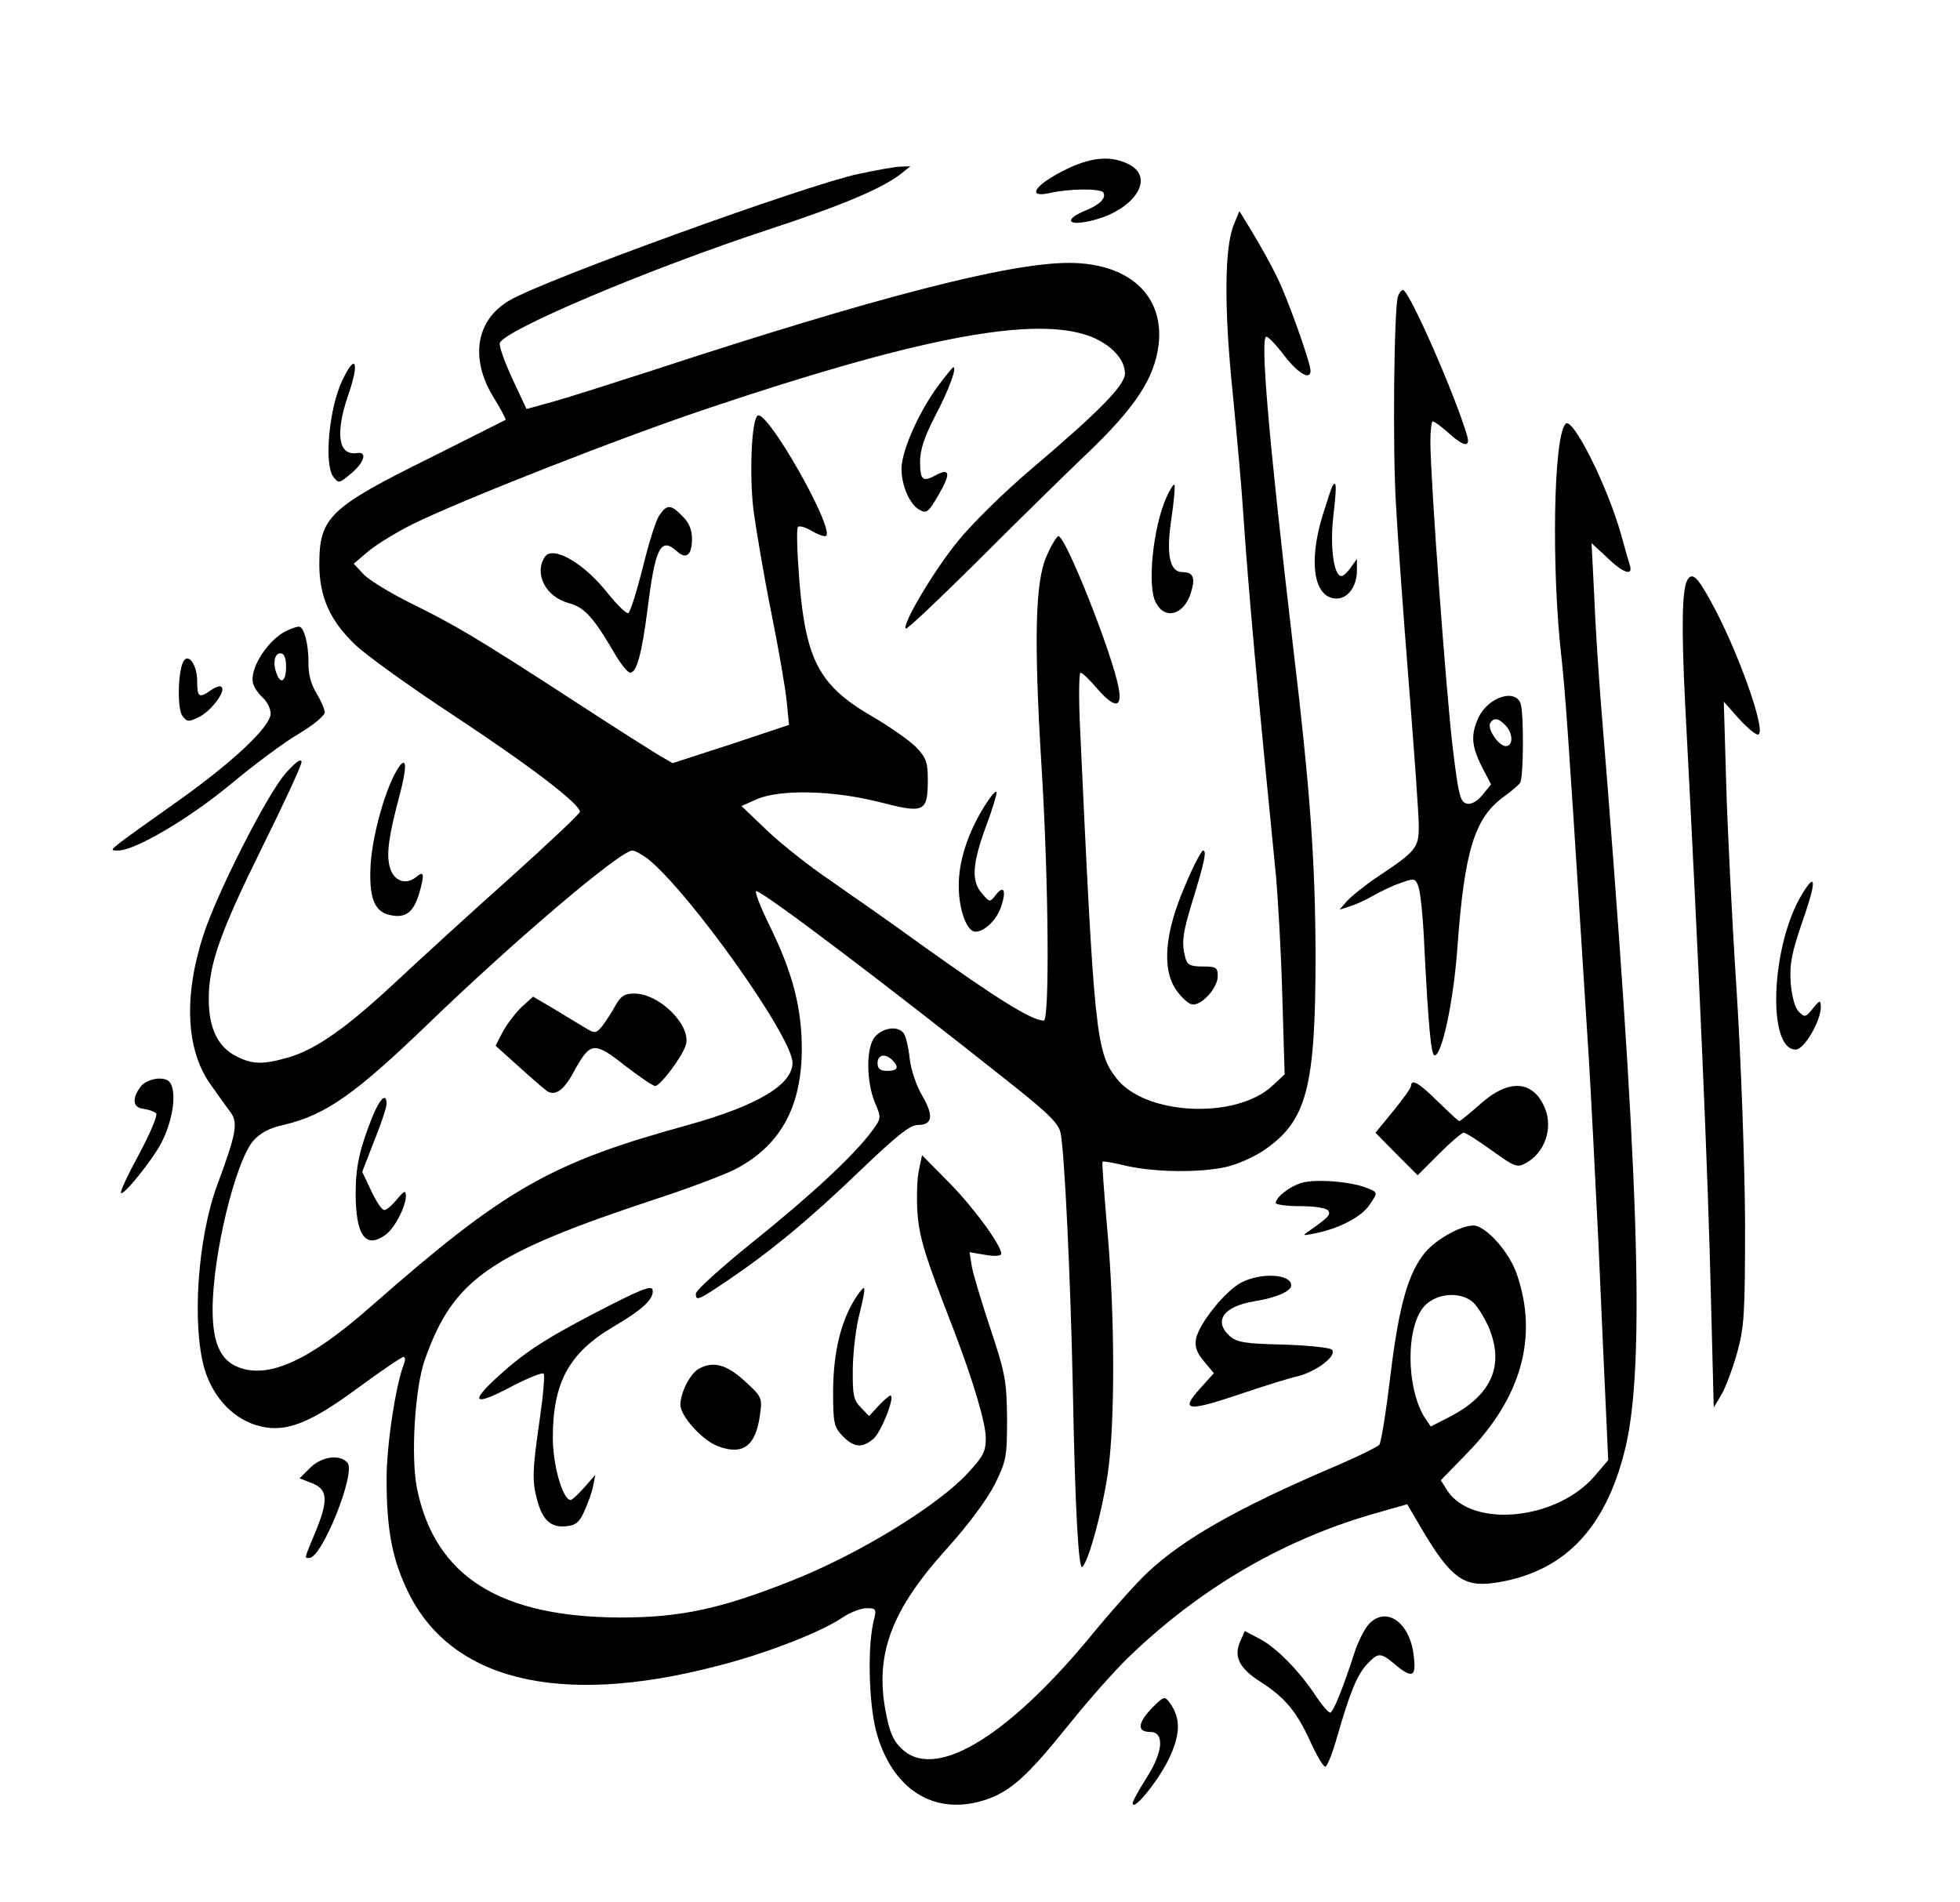 <?xml version="1.0" standalone="no"?>
<!DOCTYPE svg PUBLIC "-//W3C//DTD SVG 20010904//EN"
 "http://www.w3.org/TR/2001/REC-SVG-20010904/DTD/svg10.dtd">
<svg version="1.0" xmlns="http://www.w3.org/2000/svg"
 width="507pt" height="492pt" viewBox="0 0 507 492"
 preserveAspectRatio="xMidYMid meet">

<g transform="translate(0,492) scale(0.1,-0.1)"
fill="#000000" stroke="none">
<path d="M2748 4477 c-74 -38 -92 -70 -31 -56 48 11 130 12 137 1 8 -14 -8
-31 -47 -47 -49 -20 -49 -38 1 -29 118 21 186 111 112 149 -47 24 -101 19
-172 -18z"/>
<path d="M2220 4470 c-135 -29 -812 -274 -902 -327 -86 -50 -103 -148 -43
-248 20 -32 34 -59 33 -61 -2 -1 -89 -45 -193 -97 -263 -130 -289 -155 -289
-277 0 -83 27 -144 91 -206 26 -26 144 -111 263 -189 198 -131 320 -225 320
-245 0 -5 -82 -82 -182 -172 -100 -89 -231 -209 -291 -265 -126 -118 -208
-177 -280 -198 -66 -19 -94 -19 -136 3 -48 24 -71 73 -71 148 0 90 30 174 141
398 54 109 99 206 99 215 -1 10 -15 0 -40 -28 -48 -53 -180 -313 -215 -423
-51 -160 -43 -297 21 -385 19 -27 41 -58 51 -71 19 -27 14 -55 -35 -187 -51
-138 -66 -362 -33 -476 23 -77 79 -134 147 -149 65 -15 127 9 250 100 60 44
113 80 118 80 4 0 5 -8 1 -18 -21 -53 -45 -208 -45 -298 0 -124 13 -200 50
-280 108 -239 391 -311 803 -204 127 32 270 88 325 125 20 14 49 25 63 25 26
0 27 -1 18 -37 -16 -71 -11 -226 11 -294 44 -144 153 -207 281 -164 64 22 107
61 214 194 51 64 120 141 152 172 190 184 410 311 653 378 l70 20 40 -68 c72
-121 106 -146 182 -136 180 25 291 137 342 348 53 218 36 719 -64 1942 -5 66
-13 183 -16 260 l-7 140 40 -37 c42 -41 68 -49 59 -20 -3 9 -13 44 -22 77 -36
129 -126 307 -144 289 -32 -32 -37 -376 -11 -604 9 -77 20 -233 51 -725 6 -93
15 -235 20 -315 5 -80 16 -296 25 -480 8 -184 17 -385 20 -446 l5 -111 -35
-41 c-98 -114 -316 -136 -381 -38 l-17 27 70 72 c139 143 182 300 127 460 -19
58 -81 127 -113 127 -32 0 -95 -35 -124 -69 -44 -53 -68 -136 -90 -316 -11
-93 -24 -175 -29 -182 -5 -6 -64 -35 -131 -63 -239 -103 -376 -181 -468 -267
-28 -26 -97 -103 -154 -173 -216 -259 -400 -367 -484 -282 -22 21 -31 45 -41
100 -26 146 17 259 160 417 55 61 103 126 123 165 30 61 32 71 32 170 -1 96
-4 116 -42 230 -23 69 -45 142 -49 163 l-6 38 41 -7 c23 -4 41 -3 41 3 0 22
-71 119 -135 184 l-70 71 -8 -39 c-5 -21 -6 -69 -4 -108 5 -66 18 -110 94
-305 50 -131 83 -241 83 -280 0 -35 -7 -48 -47 -91 -80 -86 -285 -211 -458
-279 -182 -72 -285 -94 -440 -94 -312 1 -479 106 -526 332 -17 82 -6 262 20
335 74 209 166 273 602 417 80 26 169 60 198 74 117 60 173 158 175 306 1 110
-23 203 -83 325 -26 53 -41 93 -34 90 31 -11 352 -255 644 -487 114 -90 138
-114 143 -141 10 -58 25 -368 31 -652 6 -324 15 -479 25 -468 17 18 51 144 65
238 20 131 19 419 -1 637 -8 94 -14 172 -12 173 2 2 30 -3 63 -11 72 -16 185
-18 255 -3 28 6 71 25 97 42 113 76 136 160 136 507 -1 242 -13 420 -59 805
-63 538 -85 796 -68 794 5 0 26 -22 47 -50 35 -45 67 -64 67 -38 0 21 -60 189
-86 241 -14 29 -42 80 -62 113 l-36 59 -14 -34 c-25 -58 -26 -218 -3 -440 11
-113 23 -245 26 -295 14 -209 39 -483 86 -955 5 -58 13 -196 16 -307 l6 -202
-31 -29 c-95 -89 -332 -77 -405 20 -52 67 -57 121 -93 901 -4 81 -3 147 1 147
5 0 23 -18 42 -40 45 -52 66 -53 57 -2 -14 85 -141 405 -157 395 -5 -3 -19
-26 -30 -52 -29 -65 -33 -215 -13 -541 19 -306 21 -660 6 -660 -31 0 -122 57
-315 195 -77 56 -183 130 -235 166 -52 35 -126 93 -164 129 l-68 65 38 17 c60
27 198 24 320 -7 116 -30 124 -26 124 60 0 44 -5 56 -31 83 -17 17 -66 51
-108 76 -140 80 -176 145 -193 350 -6 75 -8 139 -4 143 4 4 20 -1 37 -11 17
-10 33 -15 36 -12 21 21 -152 326 -177 311 -16 -10 -22 -151 -11 -244 7 -52
27 -171 46 -265 19 -94 37 -198 40 -231 l6 -60 -150 -50 -151 -49 -33 19 c-17
10 -120 75 -227 145 -248 161 -304 194 -420 251 -52 26 -106 59 -120 74 l-25
27 39 33 c22 18 73 49 113 69 128 63 540 225 768 301 527 177 819 234 967 191
63 -18 108 -61 108 -102 0 -30 -65 -97 -242 -247 -72 -61 -155 -143 -192 -189
-63 -78 -143 -214 -133 -224 3 -3 83 73 179 168 95 95 225 223 288 283 127
121 176 196 187 283 15 128 -77 212 -232 212 -157 0 -504 -90 -1080 -279 -99
-32 -212 -68 -251 -79 l-72 -20 -37 79 c-20 44 -35 85 -32 92 13 34 387 192
694 293 189 62 294 106 343 144 l25 20 -25 -1 c-14 0 -63 -9 -110 -19z m-545
-1771 c107 -85 375 -461 375 -528 0 -57 -91 -111 -270 -161 -357 -98 -474
-165 -820 -469 -160 -141 -266 -189 -345 -157 -46 19 -65 64 -65 149 0 139 58
380 105 436 18 20 41 33 78 41 110 26 185 79 377 264 224 216 495 446 526 446
6 0 24 -10 39 -21z m2131 -1144 c12 -8 31 -38 44 -66 43 -101 9 -178 -102
-235 l-47 -24 -15 22 c-50 79 -50 242 1 292 30 30 86 35 119 11z"/>
<path d="M1592 2319 c-9 -17 -25 -41 -34 -53 -16 -19 -19 -20 -42 -6 -13 8
-50 30 -81 49 l-56 33 -31 -28 c-16 -16 -38 -45 -48 -64 l-18 -35 61 -55 c33
-30 66 -58 73 -63 21 -12 43 3 69 52 42 76 51 78 131 15 38 -29 74 -54 79 -53
13 0 71 77 79 106 15 50 -68 133 -133 133 -25 0 -35 -6 -49 -31z"/>
<path d="M962 2028 c-32 -81 -42 -127 -42 -194 0 -109 25 -145 76 -109 24 16
54 74 54 102 -1 15 -4 13 -23 -9 -13 -16 -27 -28 -33 -28 -6 0 -21 22 -34 50
l-23 49 31 80 c18 44 32 87 32 95 0 32 -18 14 -38 -36z"/>
<path d="M3616 4153 c-10 -32 -14 -394 -5 -538 4 -77 19 -284 33 -460 14 -176
26 -343 26 -371 0 -57 -6 -65 -105 -131 -33 -22 -69 -51 -80 -63 l-20 -23 25
8 c14 4 41 16 60 27 19 11 52 27 73 34 36 13 38 12 46 -9 5 -13 12 -79 15
-148 11 -219 18 -289 27 -289 19 0 49 140 59 280 18 248 44 332 117 387 21 15
41 32 45 38 9 12 10 171 2 203 -12 42 -83 20 -109 -33 -21 -45 -19 -74 8 -128
l24 -46 -22 -27 c-13 -16 -28 -25 -40 -23 -18 4 -22 21 -37 143 -17 141 -58
697 -58 794 0 29 3 52 6 52 4 0 22 -13 41 -30 40 -36 57 -38 48 -7 -30 103
-150 377 -166 377 -4 0 -10 -8 -13 -17z m278 -1109 c20 -20 21 -54 1 -54 -18
0 -49 45 -40 60 9 14 21 13 39 -6z"/>
<path d="M885 3935 c-34 -72 -47 -216 -23 -248 14 -18 15 -18 46 8 35 29 43
58 15 53 -48 -7 -56 50 -23 148 31 88 20 114 -15 39z"/>
<path d="M2426 3921 c-45 -61 -86 -150 -93 -200 -6 -44 17 -105 46 -120 18
-10 23 -6 50 41 31 54 28 68 -8 49 -34 -19 -41 -13 -41 34 0 32 11 64 38 117
36 68 58 128 48 128 -2 0 -20 -22 -40 -49z"/>
<path d="M3017 3633 c-35 -79 -50 -231 -27 -272 23 -45 72 -32 90 24 13 40 7
55 -21 55 -33 0 -43 44 -29 138 7 46 10 85 8 88 -3 2 -12 -13 -21 -33z"/>
<path d="M3447 3663 c-3 -4 -14 -39 -26 -77 -36 -118 -23 -208 31 -214 32 -4
58 29 58 72 l0 30 -16 -22 c-8 -12 -19 -22 -24 -22 -20 0 -30 76 -21 155 9 77
8 95 -2 78z"/>
<path d="M1705 3586 c-9 -13 -28 -75 -43 -137 -16 -62 -32 -114 -37 -115 -6
-1 -28 21 -51 49 -62 80 -145 128 -165 96 -28 -44 3 -103 62 -119 41 -11 64
-36 121 -134 15 -25 32 -46 38 -46 17 0 30 48 45 164 20 160 34 188 76 150 24
-22 39 -10 39 32 0 24 -8 43 -25 59 -30 31 -40 31 -60 1z"/>
<path d="M4365 3420 c-14 -23 -16 -120 -6 -320 37 -704 59 -1206 67 -1548 l7
-273 19 32 c11 18 29 66 41 108 19 69 21 100 21 341 -1 149 -10 411 -22 600
-12 184 -24 427 -27 540 l-6 205 38 -43 c21 -23 43 -42 50 -42 26 0 -53 222
-123 347 -34 62 -47 73 -59 53z"/>
<path d="M745 3290 c-50 -21 -102 -101 -90 -139 3 -10 14 -26 25 -36 11 -10
20 -28 20 -41 0 -34 -100 -127 -241 -227 -68 -48 -135 -96 -149 -107 -24 -19
-24 -20 -4 -20 43 0 181 81 289 170 61 51 140 110 178 132 37 22 67 47 67 55
0 9 -10 31 -22 51 -14 23 -21 50 -20 80 0 47 -12 92 -25 91 -5 0 -17 -4 -28
-9z m-5 -95 c0 -36 -13 -47 -24 -19 -11 28 -6 54 9 54 10 0 15 -11 15 -35z"/>
<path d="M475 3210 c-15 -24 -17 -125 -3 -142 12 -16 16 -16 44 -2 30 15 69
66 57 77 -3 4 -15 0 -27 -8 -31 -22 -36 -19 -36 24 0 40 -22 72 -35 51z"/>
<path d="M1034 2939 c-35 -47 -75 -190 -76 -272 -2 -71 12 -104 47 -113 42
-11 64 4 79 54 15 52 13 61 -8 43 -27 -22 -59 -9 -68 27 -9 34 -2 82 27 190
17 66 17 94 -1 71z"/>
<path d="M2548 2837 c-44 -70 -68 -143 -68 -208 0 -62 21 -119 43 -119 24 0
56 31 67 66 14 41 6 56 -15 28 -15 -19 -15 -18 -35 5 -28 32 -25 76 10 172 17
45 29 86 28 90 -2 5 -15 -10 -30 -34z"/>
<path d="M3065 2628 c-52 -120 -60 -214 -23 -268 13 -19 31 -36 41 -38 24 -5
67 42 67 73 0 22 -4 25 -39 25 -32 0 -40 4 -45 23 -10 38 -7 63 18 144 32 104
38 133 28 133 -4 0 -26 -41 -47 -92z"/>
<path d="M4662 2608 c-81 -132 -92 -403 -17 -403 22 0 65 74 65 110 -1 19 -2
19 -21 -4 -18 -23 -21 -23 -36 -8 -10 10 -18 39 -21 75 -3 48 2 76 31 160 36
103 35 129 -1 70z"/>
<path d="M2264 2239 c-24 -26 -24 -117 0 -173 16 -38 16 -39 -11 -75 -46 -61
-153 -161 -306 -284 -81 -65 -147 -125 -147 -133 0 -20 4 -19 84 35 112 76
210 157 342 284 93 89 128 117 148 117 38 0 42 23 12 75 -15 25 -30 68 -33 98
-3 28 -10 58 -16 65 -15 19 -52 14 -73 -9z m44 -61 c19 -19 14 -28 -13 -28
-18 0 -25 5 -25 20 0 22 20 26 38 8z"/>
<path d="M367 2113 c-26 -31 -25 -58 3 -61 14 -2 29 -7 34 -12 4 -5 -15 -51
-44 -105 -29 -53 -50 -98 -47 -101 7 -7 82 86 105 131 25 50 36 106 28 140 -5
19 -13 25 -35 25 -15 0 -35 -8 -44 -17z"/>
<path d="M3650 2111 c0 -5 -21 -34 -46 -65 l-46 -56 54 -55 55 -55 55 55 c30
30 59 55 64 55 6 0 38 -21 73 -46 58 -42 66 -45 87 -33 50 26 72 91 50 143
-30 72 -93 76 -166 11 -28 -25 -53 -45 -55 -45 -3 0 -27 23 -55 50 -48 48 -70
61 -70 41z"/>
<path d="M3366 1860 c-30 -9 -66 -37 -66 -52 0 -4 29 -8 64 -8 38 0 68 -5 72
-12 7 -10 -1 -18 -51 -53 -18 -12 -15 -12 23 -4 60 13 116 43 135 73 22 32 22
32 -10 44 -40 16 -133 23 -167 12z"/>
<path d="M3210 1602 c-41 -22 -107 -104 -116 -144 -4 -21 1 -36 20 -59 l26
-31 -37 -41 c-51 -57 -31 -59 105 -13 59 20 126 41 149 46 50 13 103 54 88 69
-5 5 -62 11 -126 13 -98 2 -120 6 -138 22 -43 39 -16 77 64 90 56 9 95 26 95
41 0 30 -79 34 -130 7z"/>
<path d="M1555 1532 c-149 -77 -202 -112 -277 -182 -65 -61 -47 -66 52 -13 39
20 73 33 76 30 4 -3 -1 -57 -10 -119 -19 -132 -20 -160 -6 -210 14 -51 36 -70
74 -66 24 2 35 10 47 38 9 19 20 49 23 65 l6 30 -28 -32 c-16 -18 -32 -33 -36
-33 -20 0 -46 89 -46 161 0 143 42 220 158 288 75 44 105 72 100 95 -2 12 -32
0 -133 -52z"/>
<path d="M2211 1559 c-37 -60 -55 -138 -56 -236 0 -83 2 -94 24 -117 29 -30
51 -33 80 -8 20 16 58 112 44 112 -3 0 -17 -12 -30 -26 l-25 -27 -21 22 c-19
19 -22 32 -21 104 1 45 9 109 18 141 8 33 14 61 11 64 -2 2 -13 -11 -24 -29z"/>
<path d="M1807 1379 c-22 -13 -47 -61 -47 -93 0 -29 57 -92 97 -107 65 -24 98
0 109 82 6 43 5 46 -40 87 -47 43 -82 52 -119 31z"/>
<path d="M802 1123 l-27 -27 33 -13 c40 -16 42 -44 7 -128 -29 -70 -28 -65
-15 -65 33 0 121 220 99 246 -19 23 -67 17 -97 -13z"/>
<path d="M3541 719 c-11 -12 -28 -45 -37 -73 -32 -99 -56 -156 -63 -156 -5 0
-21 19 -36 41 -42 65 -105 129 -147 150 l-38 20 -11 -25 c-19 -40 -4 -71 51
-106 64 -41 94 -77 130 -156 16 -35 33 -64 38 -64 5 0 19 35 31 78 34 118 52
160 77 187 29 31 35 31 72 0 45 -38 56 -33 49 21 -9 87 -71 131 -116 83z"/>
<path d="M2981 503 c-38 -39 -41 -63 -6 -63 38 0 34 -52 -10 -120 -19 -30 -35
-59 -35 -64 0 -24 64 55 92 111 32 66 33 108 4 148 -13 18 -15 18 -45 -12z"/>
</g>
</svg>
